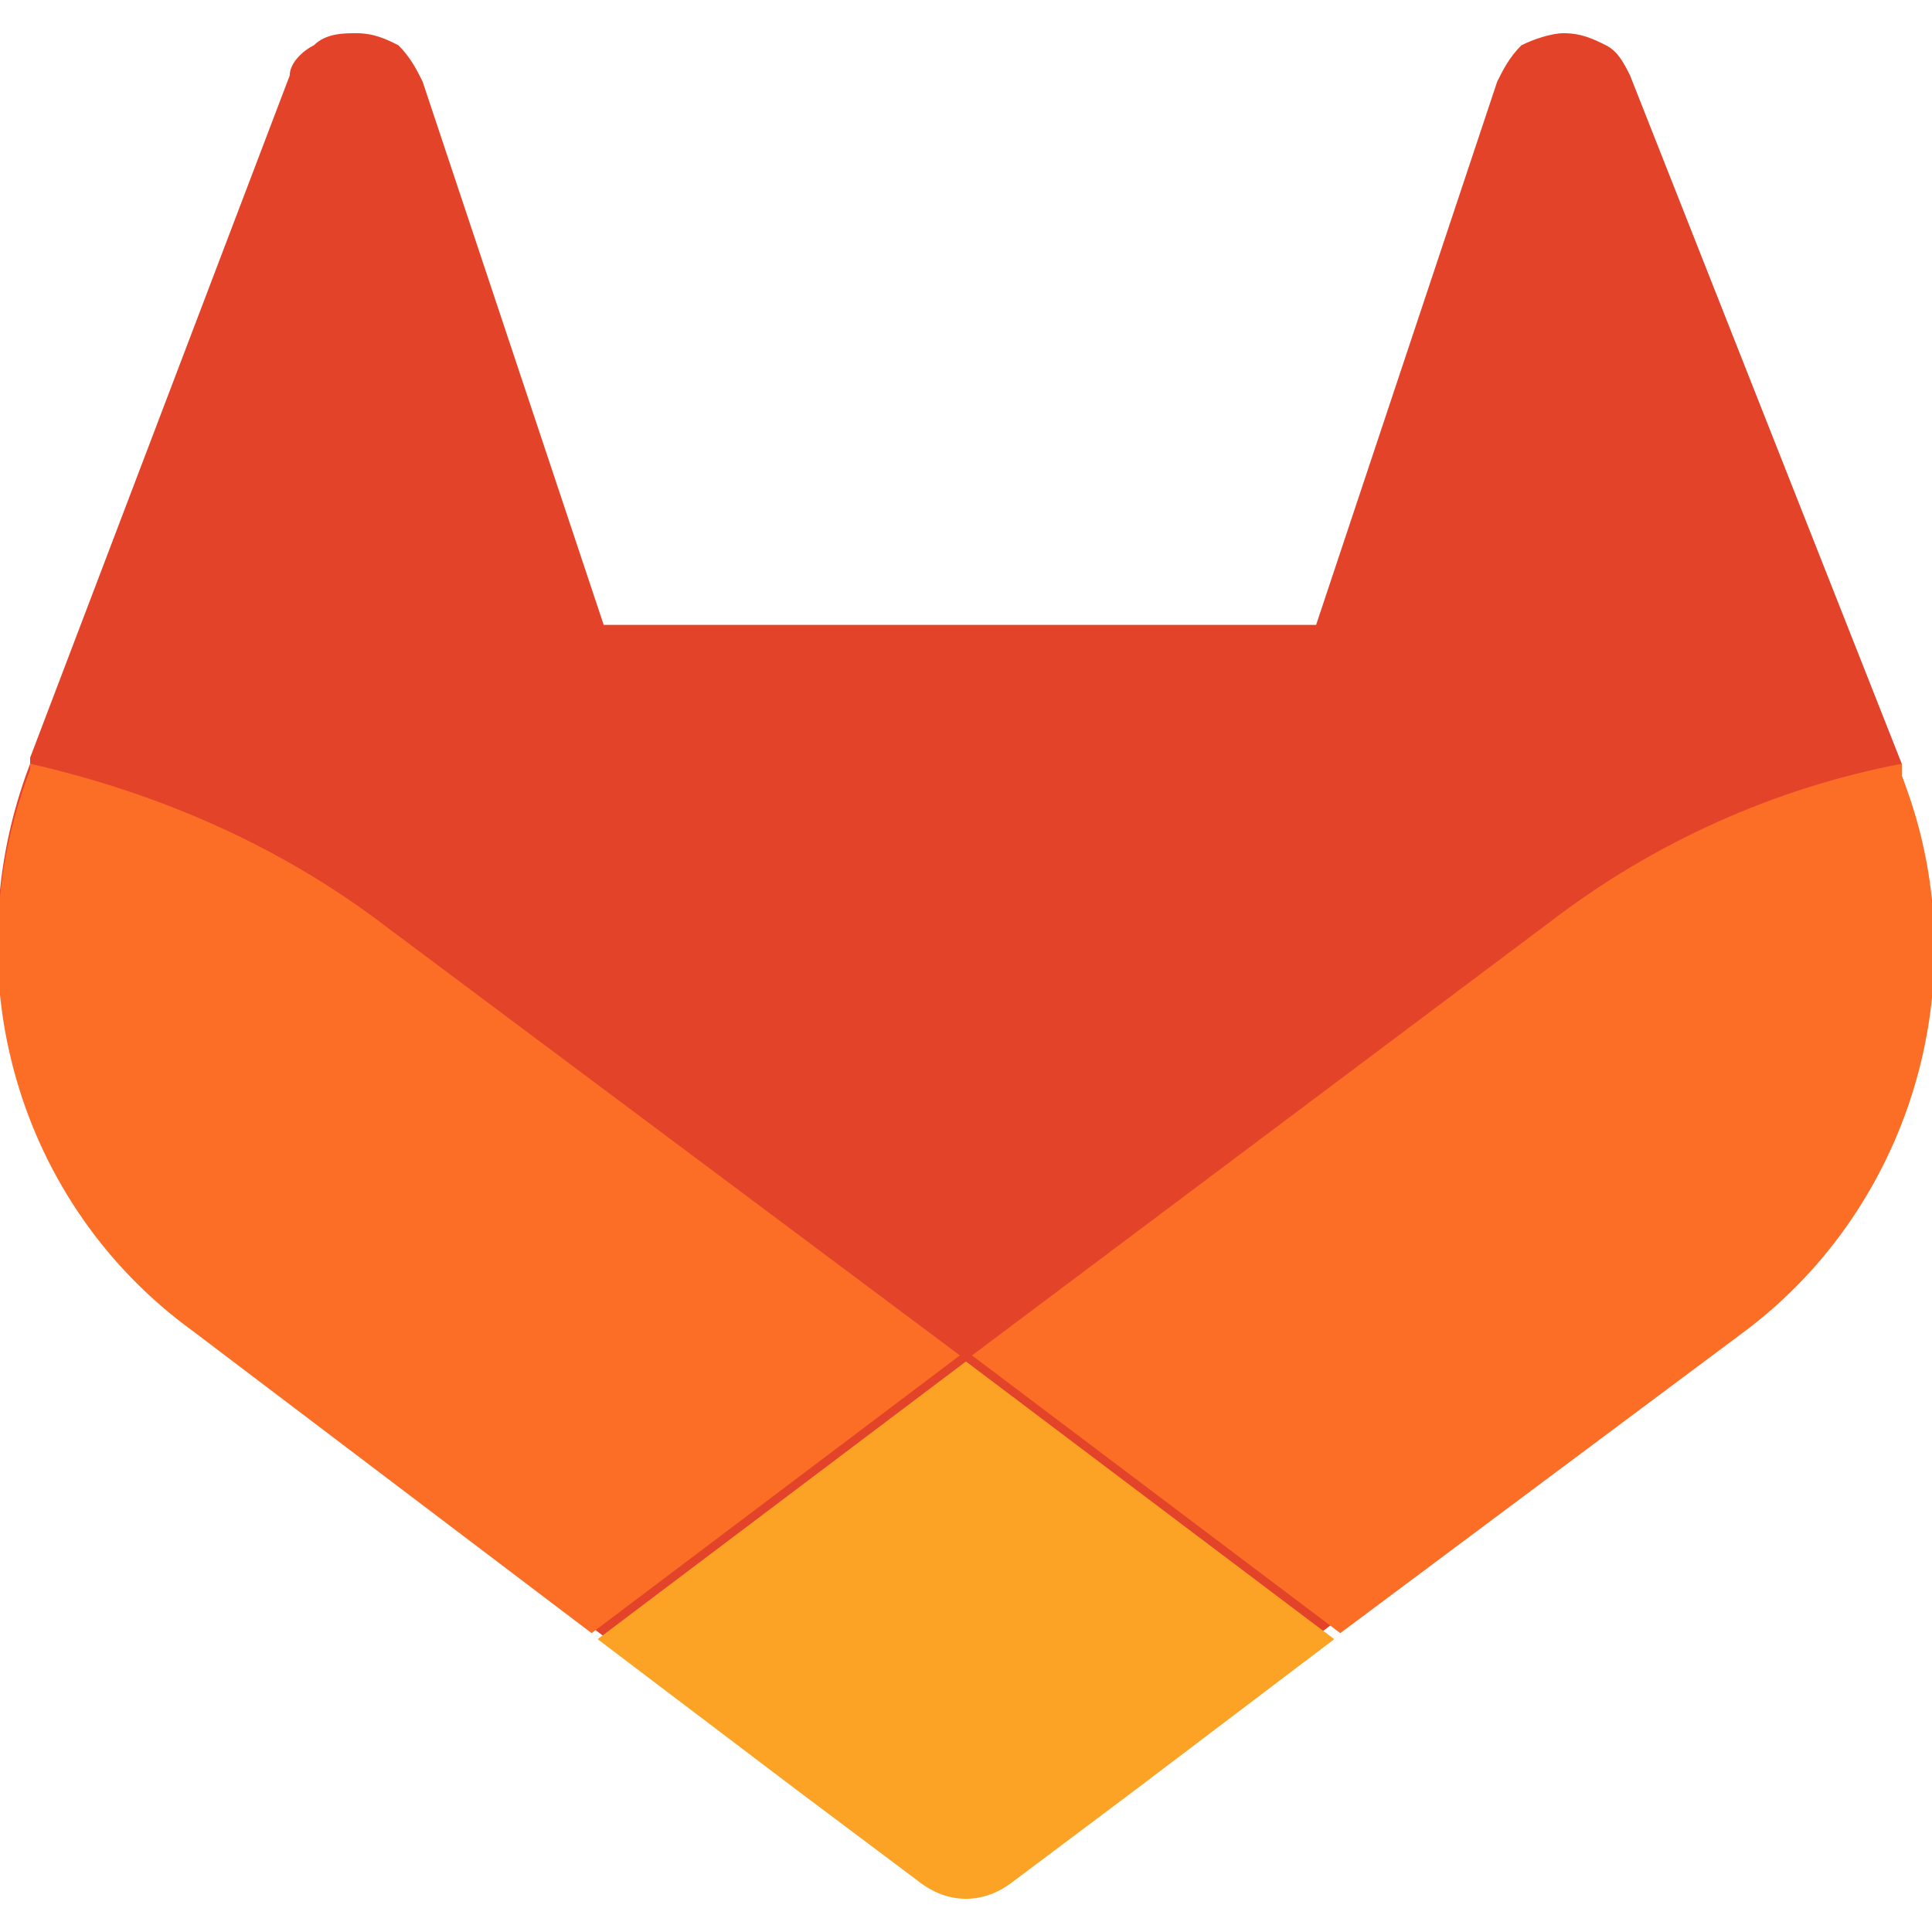 <?xml version="1.0" encoding="UTF-8" standalone="no"?>
<!-- Generator: Adobe Illustrator 26.0.0, SVG Export Plug-In . SVG Version: 6.00 Build 0)  -->

<svg
   version="1.1"
   id="Layer_1"
   x="0px"
   y="0px"
   viewBox="0 0 32 32"
   xml:space="preserve"
   sodipodi:docname="gitlab-tanuki-scalability.svg"
   width="32"
   height="32"
   inkscape:version="1.2.2 (b0a8486541, 2022-12-01)"
   xmlns:inkscape="http://www.inkscape.org/namespaces/inkscape"
   xmlns:sodipodi="http://sodipodi.sourceforge.net/DTD/sodipodi-0.dtd"
   xmlns="http://www.w3.org/2000/svg"
   xmlns:svg="http://www.w3.org/2000/svg"><defs
   id="defs121">



</defs><sodipodi:namedview
   id="namedview119"
   pagecolor="#ffffff"
   bordercolor="#666666"
   borderopacity="1.0"
   inkscape:showpageshadow="2"
   inkscape:pageopacity="0.0"
   inkscape:pagecheckerboard="0"
   inkscape:deskcolor="#d1d1d1"
   showgrid="false"
   inkscape:zoom="4"
   inkscape:cx="9.625"
   inkscape:cy="12.625"
   inkscape:window-width="1342"
   inkscape:window-height="768"
   inkscape:window-x="24"
   inkscape:window-y="0"
   inkscape:window-maximized="1"
   inkscape:current-layer="Layer_1" />
<style
   type="text/css"
   id="style2">
	.st0{fill:#171321;}
	.st1{fill:#E24329;}
	.st2{fill:#FC6D26;}
	.st3{fill:#FCA326;}
	.st4{fill:#A2A1A6;}
</style>





<g
   id="g32"
   transform="translate(-299.501,-93.95)">
		<path
   class="st1"
   d="m 331,106.8 v -0.2 l -4.5,-11.4 c -0.1,-0.2 -0.2,-0.4 -0.4,-0.5 -0.2,-0.1 -0.4,-0.2 -0.7,-0.2 -0.2,0 -0.5,0.1 -0.7,0.2 -0.2,0.2 -0.3,0.4 -0.4,0.6 l -3,9 h -11.8 l -3,-9 c -0.1,-0.2 -0.2,-0.4 -0.4,-0.6 -0.2,-0.1 -0.4,-0.2 -0.7,-0.2 -0.2,0 -0.5,0 -0.7,0.2 -0.2,0.1 -0.4,0.3 -0.4,0.5 l -4.3,11.3 v 0.1 c -1.3,3.4 -0.2,7.2 2.7,9.3 l 6.6,5 3.3,2.5 2,1.5 c 0.5,0.4 1.1,0.4 1.6,0 l 2,-1.5 3.3,-2.5 6.7,-5 c 2.8,-2 4,-5.8 2.8,-9.1 z"
   id="path24" />
		<path
   class="st2"
   d="m 331,106.8 v -0.2 c -2.1,0.4 -4.1,1.3 -5.8,2.6 l -9.6,7.2 6.1,4.6 6.7,-5 c 2.8,-2.1 3.9,-5.9 2.6,-9.2 z"
   id="path26" />
		<path
   class="st3"
   d="m 309.4,121.1 3.3,2.5 2,1.5 c 0.5,0.4 1.1,0.4 1.6,0 l 2,-1.5 3.3,-2.5 -6.1,-4.6 z"
   id="path28" />
		<path
   class="st2"
   d="m 305.9,109.3 c -1.7,-1.3 -3.7,-2.2 -5.9,-2.7 v 0.1 c -1.3,3.4 -0.2,7.2 2.7,9.3 l 6.6,5 6.1,-4.6 z"
   id="path30" />
	</g>



</svg>
